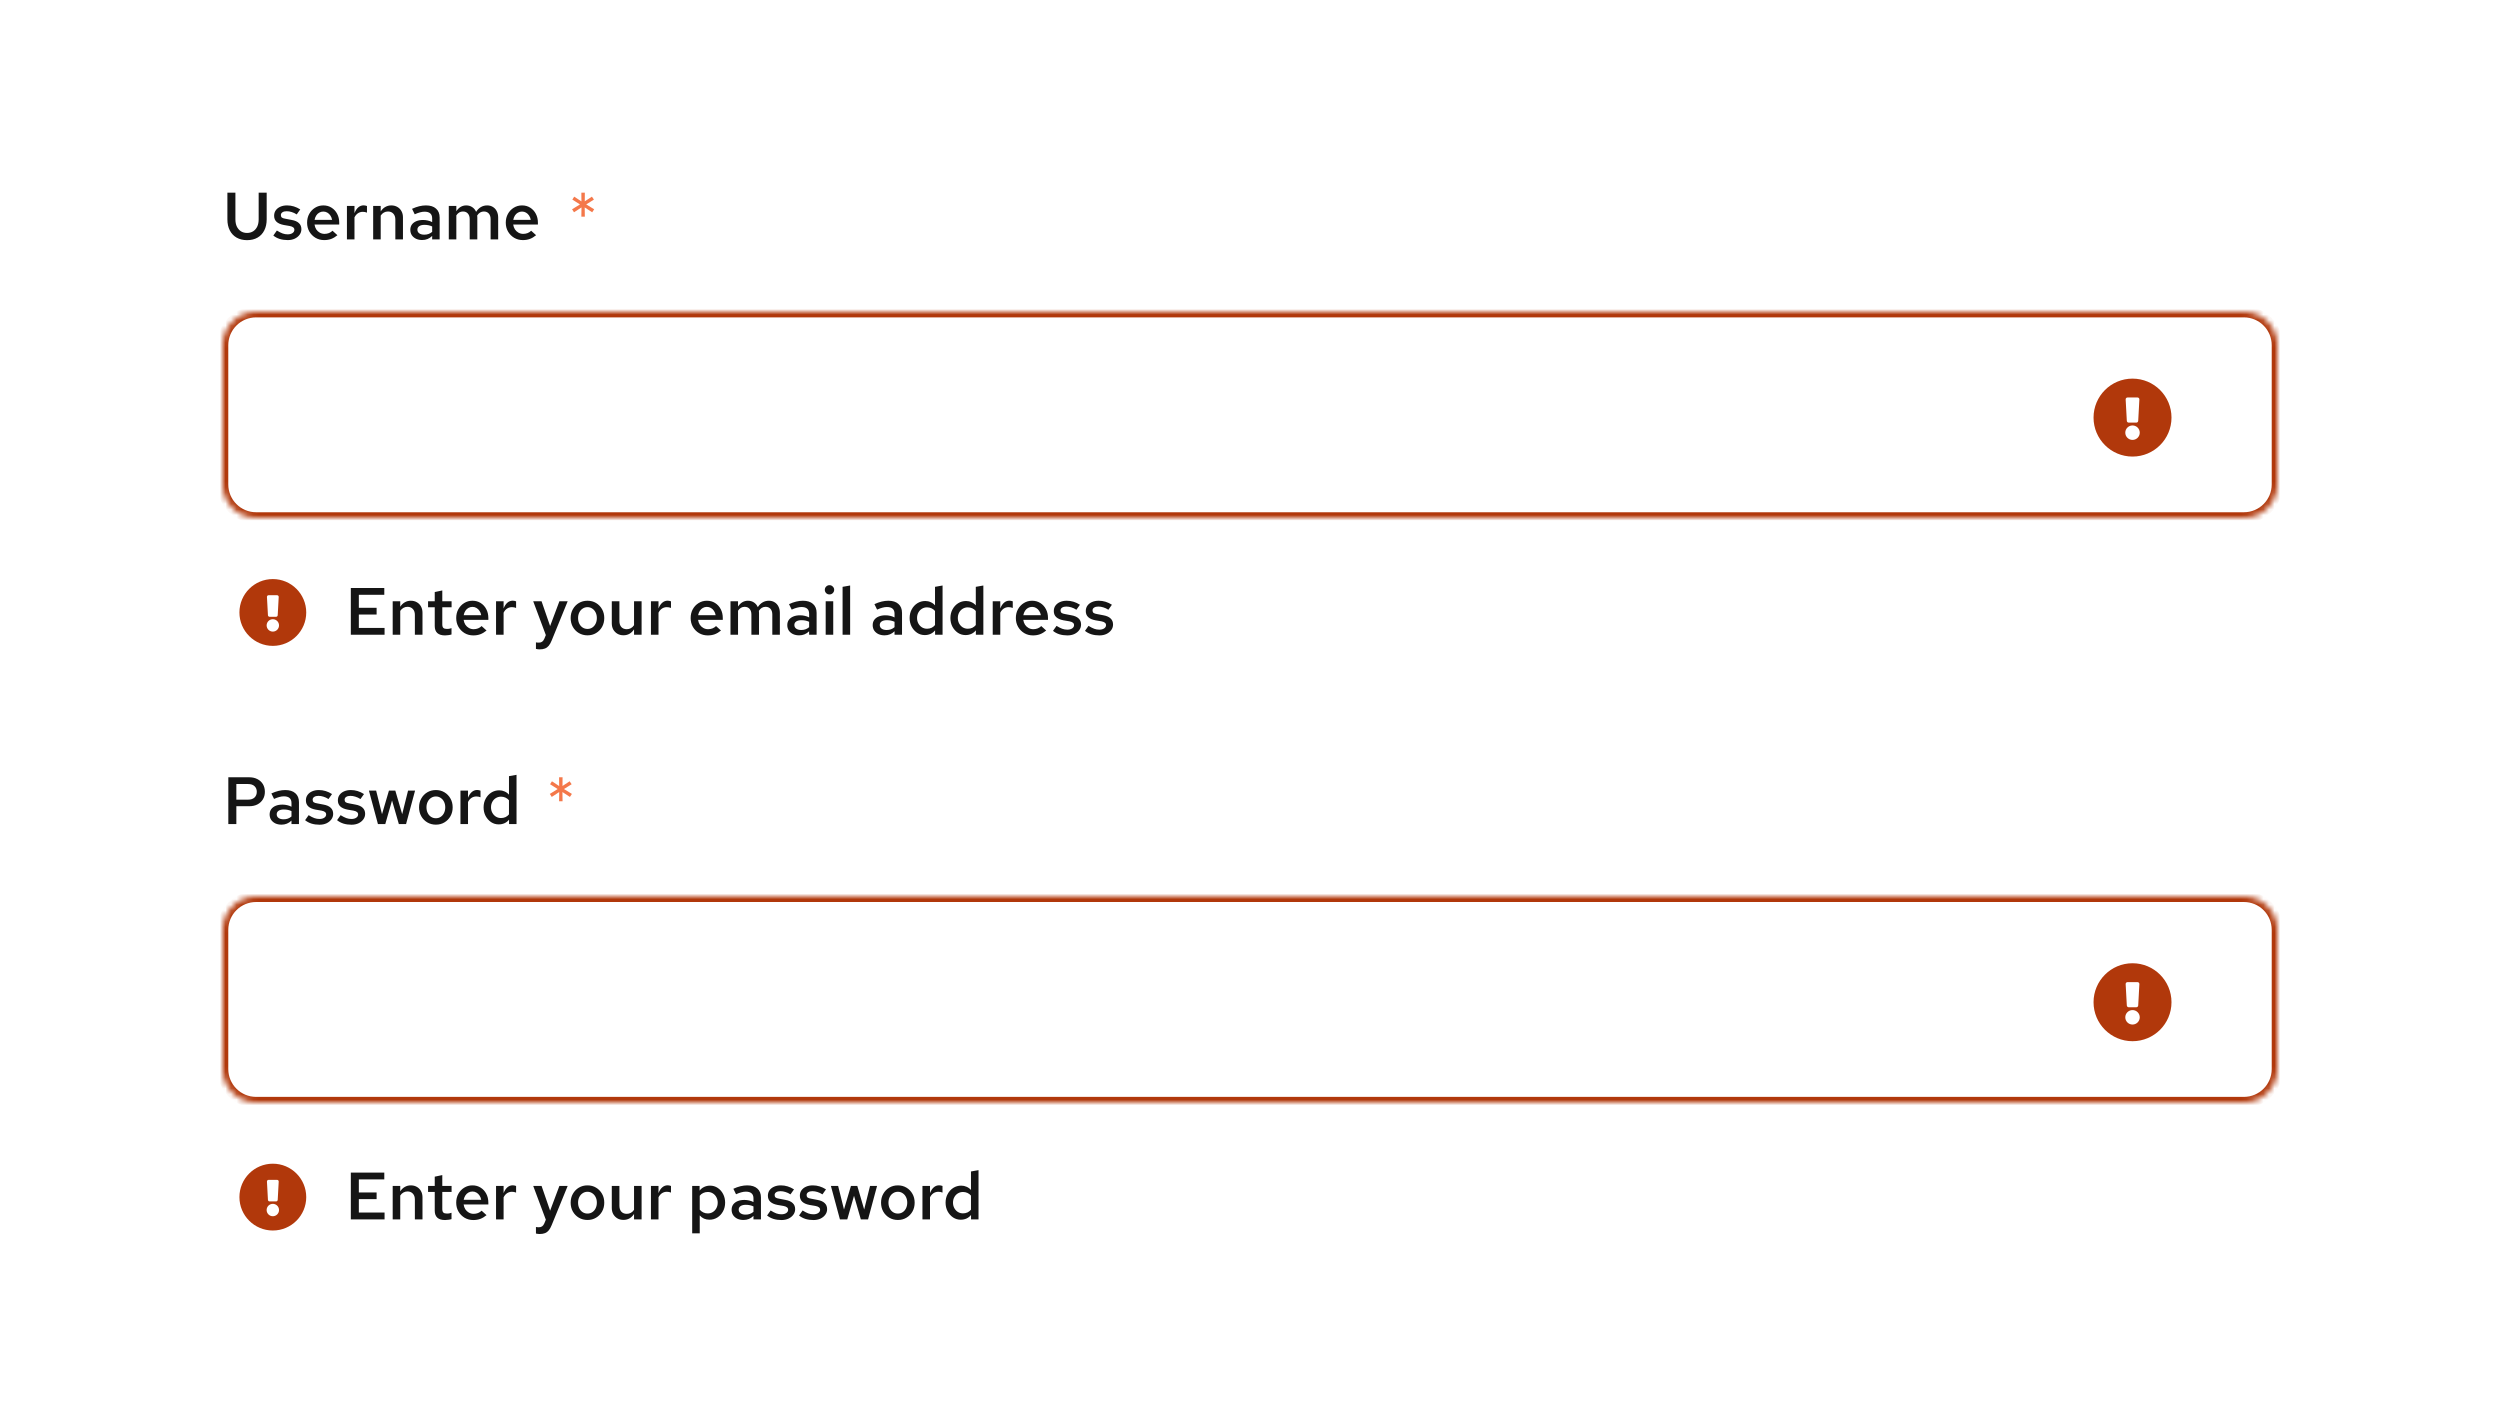<svg width="449" height="254" viewBox="0 0 449 254" fill="none" xmlns="http://www.w3.org/2000/svg">
<rect width="449" height="254" fill="white"/>
<path d="M44.368 43.132C43.656 43.132 43.032 42.98 42.496 42.676C41.968 42.372 41.56 41.94 41.272 41.38C40.984 40.82 40.84 40.16 40.84 39.4V34.6H42.28V39.4C42.28 39.896 42.364 40.324 42.532 40.684C42.708 41.044 42.952 41.328 43.264 41.536C43.576 41.736 43.944 41.836 44.368 41.836C44.792 41.836 45.16 41.736 45.472 41.536C45.792 41.328 46.036 41.044 46.204 40.684C46.372 40.324 46.456 39.896 46.456 39.4V34.6H47.896V39.4C47.896 40.16 47.752 40.82 47.464 41.38C47.184 41.94 46.78 42.372 46.252 42.676C45.724 42.98 45.096 43.132 44.368 43.132ZM51.669 43.12C51.157 43.12 50.677 43.052 50.229 42.916C49.789 42.772 49.409 42.568 49.089 42.304L49.725 41.404C50.125 41.652 50.469 41.828 50.757 41.932C51.053 42.036 51.353 42.088 51.657 42.088C52.017 42.088 52.309 42.012 52.533 41.86C52.757 41.708 52.869 41.512 52.869 41.272C52.869 41.088 52.801 40.944 52.665 40.84C52.537 40.728 52.325 40.644 52.029 40.588L50.973 40.408C50.389 40.296 49.953 40.104 49.665 39.832C49.377 39.56 49.233 39.2 49.233 38.752C49.233 38.376 49.329 38.052 49.521 37.78C49.721 37.5 49.993 37.284 50.337 37.132C50.689 36.972 51.097 36.892 51.561 36.892C51.977 36.892 52.381 36.952 52.773 37.072C53.165 37.192 53.549 37.372 53.925 37.612L53.289 38.512C52.985 38.312 52.681 38.168 52.377 38.08C52.081 37.984 51.781 37.936 51.477 37.936C51.165 37.936 50.913 38 50.721 38.128C50.537 38.248 50.445 38.416 50.445 38.632C50.445 38.824 50.505 38.972 50.625 39.076C50.753 39.172 50.973 39.244 51.285 39.292L52.353 39.496C52.953 39.6 53.397 39.792 53.685 40.072C53.981 40.344 54.129 40.708 54.129 41.164C54.129 41.532 54.021 41.864 53.805 42.16C53.589 42.456 53.297 42.692 52.929 42.868C52.561 43.036 52.141 43.12 51.669 43.12ZM58.226 43.12C57.65 43.12 57.13 42.984 56.666 42.712C56.202 42.432 55.834 42.06 55.562 41.596C55.29 41.124 55.154 40.592 55.154 40C55.154 39.408 55.282 38.88 55.538 38.416C55.794 37.952 56.142 37.584 56.582 37.312C57.03 37.032 57.526 36.892 58.07 36.892C58.63 36.892 59.122 37.028 59.546 37.3C59.978 37.572 60.314 37.94 60.554 38.404C60.802 38.868 60.926 39.4 60.926 40V40.324H56.486C56.534 40.652 56.638 40.944 56.798 41.2C56.966 41.448 57.178 41.644 57.434 41.788C57.698 41.932 57.982 42.004 58.286 42.004C58.566 42.004 58.83 41.956 59.078 41.86C59.334 41.756 59.546 41.616 59.714 41.44L60.602 42.244C60.234 42.548 59.858 42.772 59.474 42.916C59.098 43.052 58.682 43.12 58.226 43.12ZM56.498 39.484H59.642C59.594 39.196 59.494 38.94 59.342 38.716C59.198 38.492 59.014 38.316 58.79 38.188C58.574 38.06 58.334 37.996 58.07 37.996C57.806 37.996 57.562 38.06 57.338 38.188C57.122 38.308 56.942 38.48 56.798 38.704C56.654 38.928 56.554 39.188 56.498 39.484ZM62.309 43V36.988H63.665V38.284C63.841 37.828 64.069 37.48 64.349 37.24C64.629 37 64.953 36.88 65.321 36.88C65.433 36.888 65.533 36.9 65.621 36.916C65.709 36.924 65.805 36.952 65.909 37V38.188C65.805 38.14 65.685 38.104 65.549 38.08C65.421 38.056 65.293 38.044 65.165 38.044C64.837 38.044 64.541 38.132 64.277 38.308C64.021 38.484 63.817 38.728 63.665 39.04V43H62.309ZM67.02 43V36.988H68.376V37.972C68.608 37.612 68.884 37.344 69.204 37.168C69.524 36.984 69.88 36.892 70.272 36.892C70.688 36.892 71.052 36.984 71.364 37.168C71.676 37.344 71.92 37.592 72.096 37.912C72.28 38.232 72.372 38.608 72.372 39.04V43H71.004V39.424C71.004 38.984 70.884 38.636 70.644 38.38C70.404 38.116 70.084 37.984 69.684 37.984C69.412 37.984 69.164 38.048 68.94 38.176C68.724 38.296 68.536 38.476 68.376 38.716V43H67.02ZM75.828 43.108C75.412 43.108 75.04 43.032 74.712 42.88C74.392 42.72 74.14 42.504 73.956 42.232C73.78 41.952 73.692 41.632 73.692 41.272C73.692 40.912 73.784 40.6 73.968 40.336C74.16 40.072 74.428 39.868 74.772 39.724C75.116 39.58 75.524 39.508 75.996 39.508C76.276 39.508 76.552 39.54 76.824 39.604C77.096 39.66 77.36 39.756 77.616 39.892V39.22C77.616 38.82 77.5 38.52 77.268 38.32C77.044 38.12 76.7 38.02 76.236 38.02C75.988 38.02 75.72 38.06 75.432 38.14C75.152 38.212 74.836 38.328 74.484 38.488L74.004 37.504C74.884 37.096 75.716 36.892 76.5 36.892C77.284 36.892 77.888 37.084 78.312 37.468C78.744 37.844 78.96 38.38 78.96 39.076V43H77.616V42.376C77.36 42.624 77.084 42.808 76.788 42.928C76.492 43.048 76.172 43.108 75.828 43.108ZM74.964 41.248C74.964 41.528 75.076 41.748 75.3 41.908C75.524 42.068 75.824 42.148 76.2 42.148C76.472 42.148 76.724 42.108 76.956 42.028C77.196 41.94 77.416 41.812 77.616 41.644V40.672C77.408 40.576 77.192 40.504 76.968 40.456C76.744 40.408 76.5 40.384 76.236 40.384C75.844 40.384 75.532 40.46 75.3 40.612C75.076 40.764 74.964 40.976 74.964 41.248ZM80.602 43V36.988H81.958V37.936C82.182 37.592 82.442 37.332 82.738 37.156C83.042 36.98 83.374 36.892 83.734 36.892C84.15 36.892 84.51 36.996 84.814 37.204C85.126 37.412 85.358 37.692 85.51 38.044C85.75 37.668 86.034 37.384 86.362 37.192C86.698 36.992 87.078 36.892 87.502 36.892C87.886 36.892 88.226 36.984 88.522 37.168C88.826 37.352 89.058 37.608 89.218 37.936C89.386 38.264 89.47 38.64 89.47 39.064V43H88.114V39.364C88.114 38.94 88.006 38.604 87.79 38.356C87.574 38.108 87.278 37.984 86.902 37.984C86.662 37.984 86.438 38.044 86.23 38.164C86.03 38.284 85.854 38.464 85.702 38.704C85.71 38.76 85.714 38.82 85.714 38.884C85.722 38.94 85.726 39 85.726 39.064V43H84.358V39.364C84.358 38.94 84.25 38.604 84.034 38.356C83.818 38.108 83.522 37.984 83.146 37.984C82.658 37.984 82.262 38.216 81.958 38.68V43H80.602ZM93.909 43.12C93.333 43.12 92.813 42.984 92.349 42.712C91.885 42.432 91.517 42.06 91.245 41.596C90.973 41.124 90.837 40.592 90.837 40C90.837 39.408 90.965 38.88 91.221 38.416C91.477 37.952 91.825 37.584 92.265 37.312C92.713 37.032 93.209 36.892 93.753 36.892C94.313 36.892 94.805 37.028 95.229 37.3C95.661 37.572 95.997 37.94 96.237 38.404C96.485 38.868 96.609 39.4 96.609 40V40.324H92.169C92.217 40.652 92.321 40.944 92.481 41.2C92.649 41.448 92.861 41.644 93.117 41.788C93.381 41.932 93.665 42.004 93.969 42.004C94.249 42.004 94.513 41.956 94.761 41.86C95.017 41.756 95.229 41.616 95.397 41.44L96.285 42.244C95.917 42.548 95.541 42.772 95.157 42.916C94.781 43.052 94.365 43.12 93.909 43.12ZM92.181 39.484H95.325C95.277 39.196 95.177 38.94 95.025 38.716C94.881 38.492 94.697 38.316 94.473 38.188C94.257 38.06 94.017 37.996 93.753 37.996C93.489 37.996 93.245 38.06 93.021 38.188C92.805 38.308 92.625 38.48 92.481 38.704C92.337 38.928 92.237 39.188 92.181 39.484Z" fill="#151515"/>
<path d="M104.412 38.908L104.436 37.252L103.092 38.128L102.744 37.588L104.16 36.712L102.792 35.848L103.128 35.32L104.424 36.172L104.412 34.6H105.036L105.024 36.16L106.308 35.32L106.668 35.848L105.288 36.712L106.716 37.588L106.356 38.128L105.012 37.252L105.036 38.908H104.412Z" fill="#F4784A"/>
<mask id="path-3-inside-1_1247_21352" fill="white">
<path d="M40 62C40 58.686 42.686 56 46 56H403C406.314 56 409 58.686 409 62V87C409 90.314 406.314 93 403 93H46C42.686 93 40 90.314 40 87V62Z"/>
</mask>
<path d="M40 62C40 58.686 42.686 56 46 56H403C406.314 56 409 58.686 409 62V87C409 90.314 406.314 93 403 93H46C42.686 93 40 90.314 40 87V62Z" fill="white"/>
<path d="M46 56V57H403V56V55H46V56ZM409 62H408V87H409H410V62H409ZM403 93V92H46V93V94H403V93ZM40 87H41V62H40H39V87H40ZM46 93V92C43.239 92 41 89.761 41 87H40H39C39 90.866 42.134 94 46 94V93ZM409 87H408C408 89.761 405.761 92 403 92V93V94C406.866 94 410 90.866 410 87H409ZM403 56V57C405.761 57 408 59.239 408 62H409H410C410 58.134 406.866 55 403 55V56ZM46 56V55C42.134 55 39 58.134 39 62H40H41C41 59.239 43.239 57 46 57V56Z" fill="#B1380B" mask="url(#path-3-inside-1_1247_21352)"/>
<path d="M383 68C386.866 68 390 71.135 390 75C390 78.867 386.866 82 383 82C379.134 82 376 78.867 376 75C376 71.135 379.134 68 383 68ZM383 76.411C382.283 76.411 381.701 76.993 381.701 77.71C381.701 78.427 382.283 79.008 383 79.008C383.717 79.008 384.299 78.427 384.299 77.71C384.299 76.993 383.717 76.411 383 76.411ZM382.105 71.387C381.911 71.387 381.757 71.55 381.768 71.744L381.977 75.583C381.986 75.763 382.135 75.903 382.314 75.903H383.686C383.865 75.903 384.014 75.763 384.023 75.583L384.232 71.744C384.243 71.55 384.089 71.387 383.895 71.387H382.105Z" fill="#B1380B"/>
<path d="M49 104C52.313 104 55 106.687 55 110C55 113.314 52.313 116 49 116C45.687 116 43 113.314 43 110C43 106.687 45.687 104 49 104ZM49 111.21C48.386 111.21 47.887 111.708 47.887 112.322C47.887 112.937 48.385 113.436 49 113.436C49.615 113.436 50.113 112.937 50.113 112.322C50.113 111.708 49.614 111.21 49 111.21ZM48.233 106.903C48.067 106.903 47.934 107.043 47.943 107.209L48.123 110.5C48.132 110.654 48.259 110.774 48.413 110.774H49.587C49.741 110.774 49.868 110.654 49.877 110.5L50.057 107.209C50.066 107.043 49.933 106.903 49.767 106.903H48.233Z" fill="#B1380B"/>
<path d="M63.008 114V105.6H69.02V106.824H64.448V109.164H67.64V110.364H64.448V112.776H69.068V114H63.008ZM70.528 114V107.988H71.883V108.972C72.115 108.612 72.391 108.344 72.712 108.168C73.031 107.984 73.388 107.892 73.779 107.892C74.195 107.892 74.559 107.984 74.871 108.168C75.183 108.344 75.427 108.592 75.603 108.912C75.787 109.232 75.879 109.608 75.879 110.04V114H74.511V110.424C74.511 109.984 74.391 109.636 74.151 109.38C73.912 109.116 73.591 108.984 73.192 108.984C72.919 108.984 72.671 109.048 72.448 109.176C72.231 109.296 72.043 109.476 71.883 109.716V114H70.528ZM79.928 114.12C79.32 114.12 78.86 113.98 78.548 113.7C78.236 113.412 78.08 112.992 78.08 112.44V109.068H76.88V107.988H78.08V106.332L79.436 106.044V107.988H81.104V109.068H79.436V112.14C79.436 112.436 79.5 112.648 79.628 112.776C79.756 112.896 79.972 112.956 80.276 112.956C80.412 112.956 80.536 112.948 80.648 112.932C80.768 112.908 80.916 112.868 81.092 112.812V113.952C80.924 114.008 80.732 114.048 80.516 114.072C80.308 114.104 80.112 114.12 79.928 114.12ZM85.007 114.12C84.431 114.12 83.911 113.984 83.447 113.712C82.983 113.432 82.615 113.06 82.343 112.596C82.071 112.124 81.935 111.592 81.935 111C81.935 110.408 82.063 109.88 82.319 109.416C82.575 108.952 82.923 108.584 83.363 108.312C83.811 108.032 84.307 107.892 84.851 107.892C85.411 107.892 85.903 108.028 86.327 108.3C86.759 108.572 87.095 108.94 87.335 109.404C87.583 109.868 87.707 110.4 87.707 111V111.324H83.267C83.315 111.652 83.419 111.944 83.579 112.2C83.747 112.448 83.959 112.644 84.215 112.788C84.479 112.932 84.763 113.004 85.067 113.004C85.347 113.004 85.611 112.956 85.859 112.86C86.115 112.756 86.327 112.616 86.495 112.44L87.383 113.244C87.015 113.548 86.639 113.772 86.255 113.916C85.879 114.052 85.463 114.12 85.007 114.12ZM83.279 110.484H86.423C86.375 110.196 86.275 109.94 86.123 109.716C85.979 109.492 85.795 109.316 85.571 109.188C85.355 109.06 85.115 108.996 84.851 108.996C84.587 108.996 84.343 109.06 84.119 109.188C83.903 109.308 83.723 109.48 83.579 109.704C83.435 109.928 83.335 110.188 83.279 110.484ZM89.09 114V107.988H90.446V109.284C90.622 108.828 90.85 108.48 91.13 108.24C91.41 108 91.734 107.88 92.102 107.88C92.214 107.888 92.314 107.9 92.402 107.916C92.49 107.924 92.586 107.952 92.69 108V109.188C92.586 109.14 92.466 109.104 92.33 109.08C92.202 109.056 92.074 109.044 91.946 109.044C91.618 109.044 91.322 109.132 91.058 109.308C90.802 109.484 90.598 109.728 90.446 110.04V114H89.09ZM96.928 116.628C96.712 116.628 96.488 116.6 96.256 116.544V115.368C96.336 115.384 96.42 115.396 96.508 115.404C96.604 115.412 96.696 115.416 96.784 115.416C97.024 115.416 97.22 115.36 97.372 115.248C97.524 115.136 97.652 114.964 97.756 114.732L98.032 114.06L95.764 107.988H97.264L98.8 112.44L100.468 107.988H101.956L99.076 115.044C98.924 115.428 98.752 115.736 98.56 115.968C98.368 116.2 98.14 116.368 97.876 116.472C97.62 116.576 97.304 116.628 96.928 116.628ZM105.514 114.108C104.946 114.108 104.43 113.972 103.966 113.7C103.51 113.428 103.15 113.06 102.886 112.596C102.622 112.124 102.49 111.592 102.49 111C102.49 110.408 102.622 109.88 102.886 109.416C103.15 108.944 103.51 108.572 103.966 108.3C104.422 108.028 104.938 107.892 105.514 107.892C106.09 107.892 106.602 108.028 107.05 108.3C107.506 108.572 107.866 108.944 108.13 109.416C108.394 109.88 108.526 110.408 108.526 111C108.526 111.592 108.394 112.124 108.13 112.596C107.866 113.06 107.506 113.428 107.05 113.7C106.602 113.972 106.09 114.108 105.514 114.108ZM105.514 112.956C105.842 112.956 106.13 112.872 106.378 112.704C106.634 112.536 106.834 112.304 106.978 112.008C107.122 111.704 107.194 111.368 107.194 111C107.194 110.624 107.122 110.292 106.978 110.004C106.834 109.708 106.634 109.476 106.378 109.308C106.13 109.132 105.842 109.044 105.514 109.044C105.186 109.044 104.894 109.132 104.638 109.308C104.382 109.476 104.182 109.708 104.038 110.004C103.894 110.292 103.822 110.624 103.822 111C103.822 111.376 103.894 111.712 104.038 112.008C104.182 112.304 104.382 112.536 104.638 112.704C104.894 112.872 105.186 112.956 105.514 112.956ZM111.978 114.096C111.562 114.096 111.198 114.004 110.886 113.82C110.574 113.636 110.326 113.384 110.142 113.064C109.966 112.744 109.878 112.372 109.878 111.948V107.988H111.246V111.552C111.246 112 111.362 112.356 111.594 112.62C111.834 112.876 112.158 113.004 112.566 113.004C112.838 113.004 113.082 112.944 113.298 112.824C113.522 112.704 113.714 112.524 113.874 112.284V107.988H115.23V114H113.874V113.028C113.642 113.38 113.366 113.648 113.046 113.832C112.726 114.008 112.37 114.096 111.978 114.096ZM116.91 114V107.988H118.266V109.284C118.442 108.828 118.67 108.48 118.95 108.24C119.23 108 119.554 107.88 119.922 107.88C120.034 107.888 120.134 107.9 120.222 107.916C120.31 107.924 120.406 107.952 120.51 108V109.188C120.406 109.14 120.286 109.104 120.15 109.08C120.022 109.056 119.894 109.044 119.766 109.044C119.438 109.044 119.142 109.132 118.878 109.308C118.622 109.484 118.418 109.728 118.266 110.04V114H116.91ZM127.113 114.12C126.537 114.12 126.017 113.984 125.553 113.712C125.089 113.432 124.721 113.06 124.449 112.596C124.177 112.124 124.041 111.592 124.041 111C124.041 110.408 124.169 109.88 124.425 109.416C124.681 108.952 125.029 108.584 125.469 108.312C125.917 108.032 126.413 107.892 126.957 107.892C127.517 107.892 128.009 108.028 128.433 108.3C128.865 108.572 129.201 108.94 129.441 109.404C129.689 109.868 129.813 110.4 129.813 111V111.324H125.373C125.421 111.652 125.525 111.944 125.685 112.2C125.853 112.448 126.065 112.644 126.321 112.788C126.585 112.932 126.869 113.004 127.173 113.004C127.453 113.004 127.717 112.956 127.965 112.86C128.221 112.756 128.433 112.616 128.601 112.44L129.489 113.244C129.121 113.548 128.745 113.772 128.361 113.916C127.985 114.052 127.569 114.12 127.113 114.12ZM125.385 110.484H128.529C128.481 110.196 128.381 109.94 128.229 109.716C128.085 109.492 127.901 109.316 127.677 109.188C127.461 109.06 127.221 108.996 126.957 108.996C126.693 108.996 126.449 109.06 126.225 109.188C126.009 109.308 125.829 109.48 125.685 109.704C125.541 109.928 125.441 110.188 125.385 110.484ZM131.195 114V107.988H132.551V108.936C132.775 108.592 133.035 108.332 133.331 108.156C133.635 107.98 133.967 107.892 134.327 107.892C134.743 107.892 135.103 107.996 135.407 108.204C135.719 108.412 135.951 108.692 136.103 109.044C136.343 108.668 136.627 108.384 136.955 108.192C137.291 107.992 137.671 107.892 138.095 107.892C138.479 107.892 138.819 107.984 139.115 108.168C139.419 108.352 139.651 108.608 139.811 108.936C139.979 109.264 140.063 109.64 140.063 110.064V114H138.707V110.364C138.707 109.94 138.599 109.604 138.383 109.356C138.167 109.108 137.871 108.984 137.495 108.984C137.255 108.984 137.031 109.044 136.823 109.164C136.623 109.284 136.447 109.464 136.295 109.704C136.303 109.76 136.307 109.82 136.307 109.884C136.315 109.94 136.319 110 136.319 110.064V114H134.951V110.364C134.951 109.94 134.843 109.604 134.627 109.356C134.411 109.108 134.115 108.984 133.739 108.984C133.251 108.984 132.855 109.216 132.551 109.68V114H131.195ZM143.531 114.108C143.115 114.108 142.743 114.032 142.415 113.88C142.095 113.72 141.843 113.504 141.659 113.232C141.483 112.952 141.395 112.632 141.395 112.272C141.395 111.912 141.487 111.6 141.671 111.336C141.863 111.072 142.131 110.868 142.475 110.724C142.819 110.58 143.227 110.508 143.699 110.508C143.979 110.508 144.255 110.54 144.527 110.604C144.799 110.66 145.063 110.756 145.319 110.892V110.22C145.319 109.82 145.203 109.52 144.971 109.32C144.747 109.12 144.403 109.02 143.939 109.02C143.691 109.02 143.423 109.06 143.135 109.14C142.855 109.212 142.539 109.328 142.187 109.488L141.707 108.504C142.587 108.096 143.419 107.892 144.203 107.892C144.987 107.892 145.591 108.084 146.015 108.468C146.447 108.844 146.663 109.38 146.663 110.076V114H145.319V113.376C145.063 113.624 144.787 113.808 144.491 113.928C144.195 114.048 143.875 114.108 143.531 114.108ZM142.667 112.248C142.667 112.528 142.779 112.748 143.003 112.908C143.227 113.068 143.527 113.148 143.903 113.148C144.175 113.148 144.427 113.108 144.659 113.028C144.899 112.94 145.119 112.812 145.319 112.644V111.672C145.111 111.576 144.895 111.504 144.671 111.456C144.447 111.408 144.203 111.384 143.939 111.384C143.547 111.384 143.235 111.46 143.003 111.612C142.779 111.764 142.667 111.976 142.667 112.248ZM148.293 114V107.988H149.649V114H148.293ZM148.977 106.764C148.745 106.764 148.545 106.684 148.377 106.524C148.217 106.356 148.137 106.16 148.137 105.936C148.137 105.704 148.217 105.508 148.377 105.348C148.545 105.18 148.745 105.096 148.977 105.096C149.209 105.096 149.405 105.18 149.565 105.348C149.733 105.508 149.817 105.7 149.817 105.924C149.817 106.156 149.733 106.356 149.565 106.524C149.405 106.684 149.209 106.764 148.977 106.764ZM151.328 114V105.396L152.684 105.156V114H151.328ZM158.871 114.108C158.455 114.108 158.083 114.032 157.755 113.88C157.435 113.72 157.183 113.504 156.999 113.232C156.823 112.952 156.735 112.632 156.735 112.272C156.735 111.912 156.827 111.6 157.011 111.336C157.203 111.072 157.471 110.868 157.815 110.724C158.159 110.58 158.567 110.508 159.039 110.508C159.319 110.508 159.595 110.54 159.867 110.604C160.139 110.66 160.403 110.756 160.659 110.892V110.22C160.659 109.82 160.543 109.52 160.311 109.32C160.087 109.12 159.743 109.02 159.279 109.02C159.031 109.02 158.763 109.06 158.475 109.14C158.195 109.212 157.879 109.328 157.527 109.488L157.047 108.504C157.927 108.096 158.759 107.892 159.543 107.892C160.327 107.892 160.931 108.084 161.355 108.468C161.787 108.844 162.003 109.38 162.003 110.076V114H160.659V113.376C160.403 113.624 160.127 113.808 159.831 113.928C159.535 114.048 159.215 114.108 158.871 114.108ZM158.007 112.248C158.007 112.528 158.119 112.748 158.343 112.908C158.567 113.068 158.867 113.148 159.243 113.148C159.515 113.148 159.767 113.108 159.999 113.028C160.239 112.94 160.459 112.812 160.659 112.644V111.672C160.451 111.576 160.235 111.504 160.011 111.456C159.787 111.408 159.543 111.384 159.279 111.384C158.887 111.384 158.575 111.46 158.343 111.612C158.119 111.764 158.007 111.976 158.007 112.248ZM166.081 114.06C165.577 114.06 165.121 113.924 164.713 113.652C164.305 113.372 163.977 113.004 163.729 112.548C163.489 112.084 163.369 111.568 163.369 111C163.369 110.424 163.493 109.908 163.741 109.452C163.989 108.988 164.325 108.62 164.749 108.348C165.181 108.076 165.657 107.94 166.177 107.94C166.521 107.94 166.841 108.008 167.137 108.144C167.441 108.272 167.705 108.464 167.929 108.72V105.396L169.285 105.156V114H167.941V113.208C167.725 113.48 167.457 113.692 167.137 113.844C166.817 113.988 166.465 114.06 166.081 114.06ZM166.501 112.92C166.789 112.92 167.057 112.864 167.305 112.752C167.553 112.632 167.761 112.468 167.929 112.26V109.728C167.753 109.52 167.541 109.36 167.293 109.248C167.045 109.136 166.781 109.08 166.501 109.08C166.157 109.08 165.849 109.164 165.577 109.332C165.313 109.492 165.101 109.716 164.941 110.004C164.781 110.292 164.701 110.624 164.701 111C164.701 111.36 164.781 111.688 164.941 111.984C165.101 112.272 165.313 112.5 165.577 112.668C165.849 112.836 166.157 112.92 166.501 112.92ZM173.405 114.06C172.901 114.06 172.445 113.924 172.037 113.652C171.629 113.372 171.301 113.004 171.053 112.548C170.813 112.084 170.693 111.568 170.693 111C170.693 110.424 170.817 109.908 171.065 109.452C171.313 108.988 171.649 108.62 172.073 108.348C172.505 108.076 172.981 107.94 173.501 107.94C173.845 107.94 174.165 108.008 174.461 108.144C174.765 108.272 175.029 108.464 175.253 108.72V105.396L176.609 105.156V114H175.265V113.208C175.049 113.48 174.781 113.692 174.461 113.844C174.141 113.988 173.789 114.06 173.405 114.06ZM173.825 112.92C174.113 112.92 174.381 112.864 174.629 112.752C174.877 112.632 175.085 112.468 175.253 112.26V109.728C175.077 109.52 174.865 109.36 174.617 109.248C174.369 109.136 174.105 109.08 173.825 109.08C173.481 109.08 173.173 109.164 172.901 109.332C172.637 109.492 172.425 109.716 172.265 110.004C172.105 110.292 172.025 110.624 172.025 111C172.025 111.36 172.105 111.688 172.265 111.984C172.425 112.272 172.637 112.5 172.901 112.668C173.173 112.836 173.481 112.92 173.825 112.92ZM178.293 114V107.988H179.649V109.284C179.825 108.828 180.053 108.48 180.333 108.24C180.613 108 180.937 107.88 181.305 107.88C181.417 107.888 181.517 107.9 181.605 107.916C181.693 107.924 181.789 107.952 181.893 108V109.188C181.789 109.14 181.669 109.104 181.533 109.08C181.405 109.056 181.277 109.044 181.149 109.044C180.821 109.044 180.525 109.132 180.261 109.308C180.005 109.484 179.801 109.728 179.649 110.04V114H178.293ZM185.519 114.12C184.943 114.12 184.423 113.984 183.959 113.712C183.495 113.432 183.127 113.06 182.855 112.596C182.583 112.124 182.447 111.592 182.447 111C182.447 110.408 182.575 109.88 182.831 109.416C183.087 108.952 183.435 108.584 183.875 108.312C184.323 108.032 184.819 107.892 185.363 107.892C185.923 107.892 186.415 108.028 186.839 108.3C187.271 108.572 187.607 108.94 187.847 109.404C188.095 109.868 188.219 110.4 188.219 111V111.324H183.779C183.827 111.652 183.931 111.944 184.091 112.2C184.259 112.448 184.471 112.644 184.727 112.788C184.991 112.932 185.275 113.004 185.579 113.004C185.859 113.004 186.123 112.956 186.371 112.86C186.627 112.756 186.839 112.616 187.007 112.44L187.895 113.244C187.527 113.548 187.151 113.772 186.767 113.916C186.391 114.052 185.975 114.12 185.519 114.12ZM183.791 110.484H186.935C186.887 110.196 186.787 109.94 186.635 109.716C186.491 109.492 186.307 109.316 186.083 109.188C185.867 109.06 185.627 108.996 185.363 108.996C185.099 108.996 184.855 109.06 184.631 109.188C184.415 109.308 184.235 109.48 184.091 109.704C183.947 109.928 183.847 110.188 183.791 110.484ZM191.7 114.12C191.188 114.12 190.708 114.052 190.26 113.916C189.82 113.772 189.44 113.568 189.12 113.304L189.756 112.404C190.156 112.652 190.5 112.828 190.788 112.932C191.084 113.036 191.384 113.088 191.688 113.088C192.048 113.088 192.34 113.012 192.564 112.86C192.788 112.708 192.9 112.512 192.9 112.272C192.9 112.088 192.832 111.944 192.696 111.84C192.568 111.728 192.356 111.644 192.06 111.588L191.004 111.408C190.42 111.296 189.984 111.104 189.696 110.832C189.408 110.56 189.264 110.2 189.264 109.752C189.264 109.376 189.36 109.052 189.552 108.78C189.752 108.5 190.024 108.284 190.368 108.132C190.72 107.972 191.128 107.892 191.592 107.892C192.008 107.892 192.412 107.952 192.804 108.072C193.196 108.192 193.58 108.372 193.956 108.612L193.32 109.512C193.016 109.312 192.712 109.168 192.408 109.08C192.112 108.984 191.812 108.936 191.508 108.936C191.196 108.936 190.944 109 190.752 109.128C190.568 109.248 190.476 109.416 190.476 109.632C190.476 109.824 190.536 109.972 190.656 110.076C190.784 110.172 191.004 110.244 191.316 110.292L192.384 110.496C192.984 110.6 193.428 110.792 193.716 111.072C194.012 111.344 194.16 111.708 194.16 112.164C194.16 112.532 194.052 112.864 193.836 113.16C193.62 113.456 193.328 113.692 192.96 113.868C192.592 114.036 192.172 114.12 191.7 114.12ZM197.443 114.12C196.931 114.12 196.451 114.052 196.003 113.916C195.563 113.772 195.183 113.568 194.863 113.304L195.499 112.404C195.899 112.652 196.243 112.828 196.531 112.932C196.827 113.036 197.127 113.088 197.431 113.088C197.791 113.088 198.083 113.012 198.307 112.86C198.531 112.708 198.643 112.512 198.643 112.272C198.643 112.088 198.575 111.944 198.439 111.84C198.311 111.728 198.099 111.644 197.803 111.588L196.747 111.408C196.163 111.296 195.727 111.104 195.439 110.832C195.151 110.56 195.007 110.2 195.007 109.752C195.007 109.376 195.103 109.052 195.295 108.78C195.495 108.5 195.767 108.284 196.111 108.132C196.463 107.972 196.871 107.892 197.335 107.892C197.751 107.892 198.155 107.952 198.547 108.072C198.939 108.192 199.323 108.372 199.699 108.612L199.063 109.512C198.759 109.312 198.455 109.168 198.151 109.08C197.855 108.984 197.555 108.936 197.251 108.936C196.939 108.936 196.687 109 196.495 109.128C196.311 109.248 196.219 109.416 196.219 109.632C196.219 109.824 196.279 109.972 196.399 110.076C196.527 110.172 196.747 110.244 197.059 110.292L198.127 110.496C198.727 110.6 199.171 110.792 199.459 111.072C199.755 111.344 199.903 111.708 199.903 112.164C199.903 112.532 199.795 112.864 199.579 113.16C199.363 113.456 199.071 113.692 198.703 113.868C198.335 114.036 197.915 114.12 197.443 114.12Z" fill="#151515"/>
<path d="M41.008 148V139.6H44.764C45.332 139.6 45.824 139.712 46.24 139.936C46.664 140.152 46.992 140.456 47.224 140.848C47.456 141.24 47.572 141.696 47.572 142.216C47.572 142.712 47.456 143.156 47.224 143.548C46.992 143.94 46.664 144.248 46.24 144.472C45.824 144.688 45.332 144.796 44.764 144.796H42.448V148H41.008ZM42.448 143.62H44.536C45.048 143.62 45.44 143.492 45.712 143.236C45.984 142.972 46.12 142.628 46.12 142.204C46.12 141.788 45.984 141.452 45.712 141.196C45.44 140.94 45.052 140.812 44.548 140.812H42.448V143.62ZM50.562 148.108C50.146 148.108 49.774 148.032 49.446 147.88C49.126 147.72 48.874 147.504 48.69 147.232C48.514 146.952 48.426 146.632 48.426 146.272C48.426 145.912 48.518 145.6 48.702 145.336C48.894 145.072 49.162 144.868 49.506 144.724C49.85 144.58 50.258 144.508 50.73 144.508C51.01 144.508 51.286 144.54 51.558 144.604C51.83 144.66 52.094 144.756 52.35 144.892V144.22C52.35 143.82 52.234 143.52 52.002 143.32C51.778 143.12 51.434 143.02 50.97 143.02C50.722 143.02 50.454 143.06 50.166 143.14C49.886 143.212 49.57 143.328 49.218 143.488L48.738 142.504C49.618 142.096 50.45 141.892 51.234 141.892C52.018 141.892 52.622 142.084 53.046 142.468C53.478 142.844 53.694 143.38 53.694 144.076V148H52.35V147.376C52.094 147.624 51.818 147.808 51.522 147.928C51.226 148.048 50.906 148.108 50.562 148.108ZM49.698 146.248C49.698 146.528 49.81 146.748 50.034 146.908C50.258 147.068 50.558 147.148 50.934 147.148C51.206 147.148 51.458 147.108 51.69 147.028C51.93 146.94 52.15 146.812 52.35 146.644V145.672C52.142 145.576 51.926 145.504 51.702 145.456C51.478 145.408 51.234 145.384 50.97 145.384C50.578 145.384 50.266 145.46 50.034 145.612C49.81 145.764 49.698 145.976 49.698 146.248ZM57.376 148.12C56.864 148.12 56.384 148.052 55.936 147.916C55.496 147.772 55.116 147.568 54.796 147.304L55.432 146.404C55.832 146.652 56.176 146.828 56.464 146.932C56.76 147.036 57.06 147.088 57.364 147.088C57.724 147.088 58.016 147.012 58.24 146.86C58.464 146.708 58.576 146.512 58.576 146.272C58.576 146.088 58.508 145.944 58.372 145.84C58.244 145.728 58.032 145.644 57.736 145.588L56.68 145.408C56.096 145.296 55.66 145.104 55.372 144.832C55.084 144.56 54.94 144.2 54.94 143.752C54.94 143.376 55.036 143.052 55.228 142.78C55.428 142.5 55.7 142.284 56.044 142.132C56.396 141.972 56.804 141.892 57.268 141.892C57.684 141.892 58.088 141.952 58.48 142.072C58.872 142.192 59.256 142.372 59.632 142.612L58.996 143.512C58.692 143.312 58.388 143.168 58.084 143.08C57.788 142.984 57.488 142.936 57.184 142.936C56.872 142.936 56.62 143 56.428 143.128C56.244 143.248 56.152 143.416 56.152 143.632C56.152 143.824 56.212 143.972 56.332 144.076C56.46 144.172 56.68 144.244 56.992 144.292L58.06 144.496C58.66 144.6 59.104 144.792 59.392 145.072C59.688 145.344 59.836 145.708 59.836 146.164C59.836 146.532 59.728 146.864 59.512 147.16C59.296 147.456 59.004 147.692 58.636 147.868C58.268 148.036 57.848 148.12 57.376 148.12ZM63.118 148.12C62.606 148.12 62.126 148.052 61.678 147.916C61.238 147.772 60.858 147.568 60.538 147.304L61.174 146.404C61.574 146.652 61.918 146.828 62.206 146.932C62.502 147.036 62.802 147.088 63.106 147.088C63.466 147.088 63.758 147.012 63.982 146.86C64.206 146.708 64.318 146.512 64.318 146.272C64.318 146.088 64.25 145.944 64.114 145.84C63.986 145.728 63.774 145.644 63.478 145.588L62.422 145.408C61.838 145.296 61.402 145.104 61.114 144.832C60.826 144.56 60.682 144.2 60.682 143.752C60.682 143.376 60.778 143.052 60.97 142.78C61.17 142.5 61.442 142.284 61.786 142.132C62.138 141.972 62.546 141.892 63.01 141.892C63.426 141.892 63.83 141.952 64.222 142.072C64.614 142.192 64.998 142.372 65.374 142.612L64.738 143.512C64.434 143.312 64.13 143.168 63.826 143.08C63.53 142.984 63.23 142.936 62.926 142.936C62.614 142.936 62.362 143 62.17 143.128C61.986 143.248 61.894 143.416 61.894 143.632C61.894 143.824 61.954 143.972 62.074 144.076C62.202 144.172 62.422 144.244 62.734 144.292L63.802 144.496C64.402 144.6 64.846 144.792 65.134 145.072C65.43 145.344 65.578 145.708 65.578 146.164C65.578 146.532 65.47 146.864 65.254 147.16C65.038 147.456 64.746 147.692 64.378 147.868C64.01 148.036 63.59 148.12 63.118 148.12ZM67.876 148L66.257 141.988H67.552L68.609 146.224L69.856 141.988H70.996L72.233 146.224L73.288 141.988H74.549L72.928 148H71.632L70.409 143.764L69.197 148H67.876ZM78.287 148.108C77.719 148.108 77.203 147.972 76.739 147.7C76.283 147.428 75.923 147.06 75.659 146.596C75.395 146.124 75.263 145.592 75.263 145C75.263 144.408 75.395 143.88 75.659 143.416C75.923 142.944 76.283 142.572 76.739 142.3C77.195 142.028 77.711 141.892 78.287 141.892C78.863 141.892 79.375 142.028 79.823 142.3C80.279 142.572 80.639 142.944 80.903 143.416C81.167 143.88 81.299 144.408 81.299 145C81.299 145.592 81.167 146.124 80.903 146.596C80.639 147.06 80.279 147.428 79.823 147.7C79.375 147.972 78.863 148.108 78.287 148.108ZM78.287 146.956C78.615 146.956 78.903 146.872 79.151 146.704C79.407 146.536 79.607 146.304 79.751 146.008C79.895 145.704 79.967 145.368 79.967 145C79.967 144.624 79.895 144.292 79.751 144.004C79.607 143.708 79.407 143.476 79.151 143.308C78.903 143.132 78.615 143.044 78.287 143.044C77.959 143.044 77.667 143.132 77.411 143.308C77.155 143.476 76.955 143.708 76.811 144.004C76.667 144.292 76.595 144.624 76.595 145C76.595 145.376 76.667 145.712 76.811 146.008C76.955 146.304 77.155 146.536 77.411 146.704C77.667 146.872 77.959 146.956 78.287 146.956ZM82.699 148V141.988H84.055V143.284C84.231 142.828 84.459 142.48 84.739 142.24C85.019 142 85.343 141.88 85.711 141.88C85.823 141.888 85.923 141.9 86.011 141.916C86.099 141.924 86.195 141.952 86.299 142V143.188C86.195 143.14 86.075 143.104 85.939 143.08C85.811 143.056 85.683 143.044 85.555 143.044C85.227 143.044 84.931 143.132 84.667 143.308C84.411 143.484 84.207 143.728 84.055 144.04V148H82.699ZM89.565 148.06C89.061 148.06 88.605 147.924 88.197 147.652C87.789 147.372 87.461 147.004 87.213 146.548C86.973 146.084 86.853 145.568 86.853 145C86.853 144.424 86.977 143.908 87.225 143.452C87.473 142.988 87.809 142.62 88.233 142.348C88.665 142.076 89.141 141.94 89.661 141.94C90.005 141.94 90.325 142.008 90.621 142.144C90.925 142.272 91.189 142.464 91.413 142.72V139.396L92.769 139.156V148H91.425V147.208C91.209 147.48 90.941 147.692 90.621 147.844C90.301 147.988 89.949 148.06 89.565 148.06ZM89.985 146.92C90.273 146.92 90.541 146.864 90.789 146.752C91.037 146.632 91.245 146.468 91.413 146.26V143.728C91.237 143.52 91.025 143.36 90.777 143.248C90.529 143.136 90.265 143.08 89.985 143.08C89.641 143.08 89.333 143.164 89.061 143.332C88.797 143.492 88.585 143.716 88.425 144.004C88.265 144.292 88.185 144.624 88.185 145C88.185 145.36 88.265 145.688 88.425 145.984C88.585 146.272 88.797 146.5 89.061 146.668C89.333 146.836 89.641 146.92 89.985 146.92Z" fill="#151515"/>
<path d="M100.412 143.908L100.436 142.252L99.092 143.128L98.744 142.588L100.16 141.712L98.792 140.848L99.128 140.32L100.424 141.172L100.412 139.6H101.036L101.024 141.16L102.308 140.32L102.668 140.848L101.288 141.712L102.716 142.588L102.356 143.128L101.012 142.252L101.036 143.908H100.412Z" fill="#F4784A"/>
<mask id="path-11-inside-2_1247_21352" fill="white">
<path d="M40 167C40 163.686 42.686 161 46 161H403C406.314 161 409 163.686 409 167V192C409 195.314 406.314 198 403 198H46C42.686 198 40 195.314 40 192V167Z"/>
</mask>
<path d="M40 167C40 163.686 42.686 161 46 161H403C406.314 161 409 163.686 409 167V192C409 195.314 406.314 198 403 198H46C42.686 198 40 195.314 40 192V167Z" fill="white"/>
<path d="M46 161V162H403V161V160H46V161ZM409 167H408V192H409H410V167H409ZM403 198V197H46V198V199H403V198ZM40 192H41V167H40H39V192H40ZM46 198V197C43.239 197 41 194.761 41 192H40H39C39 195.866 42.134 199 46 199V198ZM409 192H408C408 194.761 405.761 197 403 197V198V199C406.866 199 410 195.866 410 192H409ZM403 161V162C405.761 162 408 164.239 408 167H409H410C410 163.134 406.866 160 403 160V161ZM46 161V160C42.134 160 39 163.134 39 167H40H41C41 164.239 43.239 162 46 162V161Z" fill="#B1380B" mask="url(#path-11-inside-2_1247_21352)"/>
<path d="M383 173C386.866 173 390 176.135 390 180C390 183.867 386.866 187 383 187C379.134 187 376 183.867 376 180C376 176.135 379.134 173 383 173ZM383 181.411C382.283 181.411 381.701 181.993 381.701 182.71C381.701 183.427 382.283 184.008 383 184.008C383.717 184.008 384.299 183.427 384.299 182.71C384.299 181.993 383.717 181.411 383 181.411ZM382.105 176.387C381.911 176.387 381.757 176.55 381.768 176.744L381.977 180.583C381.986 180.762 382.135 180.903 382.314 180.903H383.686C383.865 180.903 384.014 180.762 384.023 180.583L384.232 176.744C384.243 176.55 384.089 176.387 383.895 176.387H382.105Z" fill="#B1380B"/>
<path d="M49 209C52.313 209 55 211.687 55 215C55 218.314 52.313 221 49 221C45.687 221 43 218.314 43 215C43 211.687 45.687 209 49 209ZM49 216.21C48.386 216.21 47.887 216.708 47.887 217.322C47.887 217.937 48.385 218.436 49 218.436C49.615 218.436 50.113 217.937 50.113 217.322C50.113 216.708 49.614 216.21 49 216.21ZM48.233 211.903C48.067 211.903 47.934 212.043 47.943 212.209L48.123 215.5C48.132 215.654 48.259 215.774 48.413 215.774H49.587C49.741 215.774 49.868 215.654 49.877 215.5L50.057 212.209C50.066 212.043 49.933 211.903 49.767 211.903H48.233Z" fill="#B1380B"/>
<path d="M63.008 219V210.6H69.02V211.824H64.448V214.164H67.64V215.364H64.448V217.776H69.068V219H63.008ZM70.528 219V212.988H71.883V213.972C72.115 213.612 72.391 213.344 72.712 213.168C73.031 212.984 73.388 212.892 73.779 212.892C74.195 212.892 74.559 212.984 74.871 213.168C75.183 213.344 75.427 213.592 75.603 213.912C75.787 214.232 75.879 214.608 75.879 215.04V219H74.511V215.424C74.511 214.984 74.391 214.636 74.151 214.38C73.912 214.116 73.591 213.984 73.192 213.984C72.919 213.984 72.671 214.048 72.448 214.176C72.231 214.296 72.043 214.476 71.883 214.716V219H70.528ZM79.928 219.12C79.32 219.12 78.86 218.98 78.548 218.7C78.236 218.412 78.08 217.992 78.08 217.44V214.068H76.88V212.988H78.08V211.332L79.436 211.044V212.988H81.104V214.068H79.436V217.14C79.436 217.436 79.5 217.648 79.628 217.776C79.756 217.896 79.972 217.956 80.276 217.956C80.412 217.956 80.536 217.948 80.648 217.932C80.768 217.908 80.916 217.868 81.092 217.812V218.952C80.924 219.008 80.732 219.048 80.516 219.072C80.308 219.104 80.112 219.12 79.928 219.12ZM85.007 219.12C84.431 219.12 83.911 218.984 83.447 218.712C82.983 218.432 82.615 218.06 82.343 217.596C82.071 217.124 81.935 216.592 81.935 216C81.935 215.408 82.063 214.88 82.319 214.416C82.575 213.952 82.923 213.584 83.363 213.312C83.811 213.032 84.307 212.892 84.851 212.892C85.411 212.892 85.903 213.028 86.327 213.3C86.759 213.572 87.095 213.94 87.335 214.404C87.583 214.868 87.707 215.4 87.707 216V216.324H83.267C83.315 216.652 83.419 216.944 83.579 217.2C83.747 217.448 83.959 217.644 84.215 217.788C84.479 217.932 84.763 218.004 85.067 218.004C85.347 218.004 85.611 217.956 85.859 217.86C86.115 217.756 86.327 217.616 86.495 217.44L87.383 218.244C87.015 218.548 86.639 218.772 86.255 218.916C85.879 219.052 85.463 219.12 85.007 219.12ZM83.279 215.484H86.423C86.375 215.196 86.275 214.94 86.123 214.716C85.979 214.492 85.795 214.316 85.571 214.188C85.355 214.06 85.115 213.996 84.851 213.996C84.587 213.996 84.343 214.06 84.119 214.188C83.903 214.308 83.723 214.48 83.579 214.704C83.435 214.928 83.335 215.188 83.279 215.484ZM89.09 219V212.988H90.446V214.284C90.622 213.828 90.85 213.48 91.13 213.24C91.41 213 91.734 212.88 92.102 212.88C92.214 212.888 92.314 212.9 92.402 212.916C92.49 212.924 92.586 212.952 92.69 213V214.188C92.586 214.14 92.466 214.104 92.33 214.08C92.202 214.056 92.074 214.044 91.946 214.044C91.618 214.044 91.322 214.132 91.058 214.308C90.802 214.484 90.598 214.728 90.446 215.04V219H89.09ZM96.928 221.628C96.712 221.628 96.488 221.6 96.256 221.544V220.368C96.336 220.384 96.42 220.396 96.508 220.404C96.604 220.412 96.696 220.416 96.784 220.416C97.024 220.416 97.22 220.36 97.372 220.248C97.524 220.136 97.652 219.964 97.756 219.732L98.032 219.06L95.764 212.988H97.264L98.8 217.44L100.468 212.988H101.956L99.076 220.044C98.924 220.428 98.752 220.736 98.56 220.968C98.368 221.2 98.14 221.368 97.876 221.472C97.62 221.576 97.304 221.628 96.928 221.628ZM105.514 219.108C104.946 219.108 104.43 218.972 103.966 218.7C103.51 218.428 103.15 218.06 102.886 217.596C102.622 217.124 102.49 216.592 102.49 216C102.49 215.408 102.622 214.88 102.886 214.416C103.15 213.944 103.51 213.572 103.966 213.3C104.422 213.028 104.938 212.892 105.514 212.892C106.09 212.892 106.602 213.028 107.05 213.3C107.506 213.572 107.866 213.944 108.13 214.416C108.394 214.88 108.526 215.408 108.526 216C108.526 216.592 108.394 217.124 108.13 217.596C107.866 218.06 107.506 218.428 107.05 218.7C106.602 218.972 106.09 219.108 105.514 219.108ZM105.514 217.956C105.842 217.956 106.13 217.872 106.378 217.704C106.634 217.536 106.834 217.304 106.978 217.008C107.122 216.704 107.194 216.368 107.194 216C107.194 215.624 107.122 215.292 106.978 215.004C106.834 214.708 106.634 214.476 106.378 214.308C106.13 214.132 105.842 214.044 105.514 214.044C105.186 214.044 104.894 214.132 104.638 214.308C104.382 214.476 104.182 214.708 104.038 215.004C103.894 215.292 103.822 215.624 103.822 216C103.822 216.376 103.894 216.712 104.038 217.008C104.182 217.304 104.382 217.536 104.638 217.704C104.894 217.872 105.186 217.956 105.514 217.956ZM111.978 219.096C111.562 219.096 111.198 219.004 110.886 218.82C110.574 218.636 110.326 218.384 110.142 218.064C109.966 217.744 109.878 217.372 109.878 216.948V212.988H111.246V216.552C111.246 217 111.362 217.356 111.594 217.62C111.834 217.876 112.158 218.004 112.566 218.004C112.838 218.004 113.082 217.944 113.298 217.824C113.522 217.704 113.714 217.524 113.874 217.284V212.988H115.23V219H113.874V218.028C113.642 218.38 113.366 218.648 113.046 218.832C112.726 219.008 112.37 219.096 111.978 219.096ZM116.91 219V212.988H118.266V214.284C118.442 213.828 118.67 213.48 118.95 213.24C119.23 213 119.554 212.88 119.922 212.88C120.034 212.888 120.134 212.9 120.222 212.916C120.31 212.924 120.406 212.952 120.51 213V214.188C120.406 214.14 120.286 214.104 120.15 214.08C120.022 214.056 119.894 214.044 119.766 214.044C119.438 214.044 119.142 214.132 118.878 214.308C118.622 214.484 118.418 214.728 118.266 215.04V219H116.91ZM124.317 221.508V212.988H125.649V213.84C125.865 213.552 126.133 213.332 126.453 213.18C126.781 213.02 127.137 212.94 127.521 212.94C128.033 212.94 128.493 213.076 128.901 213.348C129.309 213.62 129.633 213.988 129.873 214.452C130.113 214.916 130.233 215.432 130.233 216C130.233 216.568 130.109 217.084 129.861 217.548C129.613 218.012 129.277 218.38 128.853 218.652C128.429 218.924 127.957 219.06 127.437 219.06C127.077 219.06 126.745 218.996 126.441 218.868C126.145 218.732 125.889 218.54 125.673 218.292V221.508H124.317ZM127.113 217.932C127.457 217.932 127.761 217.848 128.025 217.68C128.297 217.512 128.509 217.284 128.661 216.996C128.821 216.7 128.901 216.368 128.901 216C128.901 215.632 128.821 215.304 128.661 215.016C128.509 214.728 128.297 214.5 128.025 214.332C127.761 214.164 127.457 214.08 127.113 214.08C126.817 214.08 126.545 214.14 126.297 214.26C126.049 214.372 125.841 214.536 125.673 214.752V217.26C125.849 217.468 126.061 217.632 126.309 217.752C126.557 217.872 126.825 217.932 127.113 217.932ZM133.535 219.108C133.119 219.108 132.747 219.032 132.419 218.88C132.099 218.72 131.847 218.504 131.663 218.232C131.487 217.952 131.399 217.632 131.399 217.272C131.399 216.912 131.491 216.6 131.675 216.336C131.867 216.072 132.135 215.868 132.479 215.724C132.823 215.58 133.231 215.508 133.703 215.508C133.983 215.508 134.259 215.54 134.531 215.604C134.803 215.66 135.067 215.756 135.323 215.892V215.22C135.323 214.82 135.207 214.52 134.975 214.32C134.751 214.12 134.407 214.02 133.943 214.02C133.695 214.02 133.427 214.06 133.139 214.14C132.859 214.212 132.543 214.328 132.191 214.488L131.711 213.504C132.591 213.096 133.423 212.892 134.207 212.892C134.991 212.892 135.595 213.084 136.019 213.468C136.451 213.844 136.667 214.38 136.667 215.076V219H135.323V218.376C135.067 218.624 134.791 218.808 134.495 218.928C134.199 219.048 133.879 219.108 133.535 219.108ZM132.671 217.248C132.671 217.528 132.783 217.748 133.007 217.908C133.231 218.068 133.531 218.148 133.907 218.148C134.179 218.148 134.431 218.108 134.663 218.028C134.903 217.94 135.123 217.812 135.323 217.644V216.672C135.115 216.576 134.899 216.504 134.675 216.456C134.451 216.408 134.207 216.384 133.943 216.384C133.551 216.384 133.239 216.46 133.007 216.612C132.783 216.764 132.671 216.976 132.671 217.248ZM140.349 219.12C139.837 219.12 139.357 219.052 138.909 218.916C138.469 218.772 138.089 218.568 137.769 218.304L138.405 217.404C138.805 217.652 139.149 217.828 139.437 217.932C139.733 218.036 140.033 218.088 140.337 218.088C140.697 218.088 140.989 218.012 141.213 217.86C141.437 217.708 141.549 217.512 141.549 217.272C141.549 217.088 141.481 216.944 141.345 216.84C141.217 216.728 141.005 216.644 140.709 216.588L139.653 216.408C139.069 216.296 138.633 216.104 138.345 215.832C138.057 215.56 137.913 215.2 137.913 214.752C137.913 214.376 138.009 214.052 138.201 213.78C138.401 213.5 138.673 213.284 139.017 213.132C139.369 212.972 139.777 212.892 140.241 212.892C140.657 212.892 141.061 212.952 141.453 213.072C141.845 213.192 142.229 213.372 142.605 213.612L141.969 214.512C141.665 214.312 141.361 214.168 141.057 214.08C140.761 213.984 140.461 213.936 140.157 213.936C139.845 213.936 139.593 214 139.401 214.128C139.217 214.248 139.125 214.416 139.125 214.632C139.125 214.824 139.185 214.972 139.305 215.076C139.433 215.172 139.653 215.244 139.965 215.292L141.033 215.496C141.633 215.6 142.077 215.792 142.365 216.072C142.661 216.344 142.809 216.708 142.809 217.164C142.809 217.532 142.701 217.864 142.485 218.16C142.269 218.456 141.977 218.692 141.609 218.868C141.241 219.036 140.821 219.12 140.349 219.12ZM146.091 219.12C145.579 219.12 145.099 219.052 144.651 218.916C144.211 218.772 143.831 218.568 143.511 218.304L144.147 217.404C144.547 217.652 144.891 217.828 145.179 217.932C145.475 218.036 145.775 218.088 146.079 218.088C146.439 218.088 146.731 218.012 146.955 217.86C147.179 217.708 147.291 217.512 147.291 217.272C147.291 217.088 147.223 216.944 147.087 216.84C146.959 216.728 146.747 216.644 146.451 216.588L145.395 216.408C144.811 216.296 144.375 216.104 144.087 215.832C143.799 215.56 143.655 215.2 143.655 214.752C143.655 214.376 143.751 214.052 143.943 213.78C144.143 213.5 144.415 213.284 144.759 213.132C145.111 212.972 145.519 212.892 145.983 212.892C146.399 212.892 146.803 212.952 147.195 213.072C147.587 213.192 147.971 213.372 148.347 213.612L147.711 214.512C147.407 214.312 147.103 214.168 146.799 214.08C146.503 213.984 146.203 213.936 145.899 213.936C145.587 213.936 145.335 214 145.143 214.128C144.959 214.248 144.867 214.416 144.867 214.632C144.867 214.824 144.927 214.972 145.047 215.076C145.175 215.172 145.395 215.244 145.707 215.292L146.775 215.496C147.375 215.6 147.819 215.792 148.107 216.072C148.403 216.344 148.551 216.708 148.551 217.164C148.551 217.532 148.443 217.864 148.227 218.16C148.011 218.456 147.719 218.692 147.351 218.868C146.983 219.036 146.563 219.12 146.091 219.12ZM150.849 219L149.229 212.988H150.525L151.581 217.224L152.829 212.988H153.969L155.205 217.224L156.261 212.988H157.521L155.901 219H154.605L153.381 214.764L152.169 219H150.849ZM161.26 219.108C160.692 219.108 160.176 218.972 159.712 218.7C159.256 218.428 158.896 218.06 158.632 217.596C158.368 217.124 158.236 216.592 158.236 216C158.236 215.408 158.368 214.88 158.632 214.416C158.896 213.944 159.256 213.572 159.712 213.3C160.168 213.028 160.684 212.892 161.26 212.892C161.836 212.892 162.348 213.028 162.796 213.3C163.252 213.572 163.612 213.944 163.876 214.416C164.14 214.88 164.272 215.408 164.272 216C164.272 216.592 164.14 217.124 163.876 217.596C163.612 218.06 163.252 218.428 162.796 218.7C162.348 218.972 161.836 219.108 161.26 219.108ZM161.26 217.956C161.588 217.956 161.876 217.872 162.124 217.704C162.38 217.536 162.58 217.304 162.724 217.008C162.868 216.704 162.94 216.368 162.94 216C162.94 215.624 162.868 215.292 162.724 215.004C162.58 214.708 162.38 214.476 162.124 214.308C161.876 214.132 161.588 214.044 161.26 214.044C160.932 214.044 160.64 214.132 160.384 214.308C160.128 214.476 159.928 214.708 159.784 215.004C159.64 215.292 159.568 215.624 159.568 216C159.568 216.376 159.64 216.712 159.784 217.008C159.928 217.304 160.128 217.536 160.384 217.704C160.64 217.872 160.932 217.956 161.26 217.956ZM165.672 219V212.988H167.028V214.284C167.204 213.828 167.432 213.48 167.712 213.24C167.992 213 168.316 212.88 168.684 212.88C168.796 212.888 168.896 212.9 168.984 212.916C169.072 212.924 169.168 212.952 169.272 213V214.188C169.168 214.14 169.048 214.104 168.912 214.08C168.784 214.056 168.656 214.044 168.528 214.044C168.2 214.044 167.904 214.132 167.64 214.308C167.384 214.484 167.18 214.728 167.028 215.04V219H165.672ZM172.538 219.06C172.034 219.06 171.578 218.924 171.17 218.652C170.762 218.372 170.434 218.004 170.186 217.548C169.946 217.084 169.826 216.568 169.826 216C169.826 215.424 169.95 214.908 170.198 214.452C170.446 213.988 170.782 213.62 171.206 213.348C171.638 213.076 172.114 212.94 172.634 212.94C172.978 212.94 173.298 213.008 173.594 213.144C173.898 213.272 174.162 213.464 174.386 213.72V210.396L175.742 210.156V219H174.398V218.208C174.182 218.48 173.914 218.692 173.594 218.844C173.274 218.988 172.922 219.06 172.538 219.06ZM172.958 217.92C173.246 217.92 173.514 217.864 173.762 217.752C174.01 217.632 174.218 217.468 174.386 217.26V214.728C174.21 214.52 173.998 214.36 173.75 214.248C173.502 214.136 173.238 214.08 172.958 214.08C172.614 214.08 172.306 214.164 172.034 214.332C171.77 214.492 171.558 214.716 171.398 215.004C171.238 215.292 171.158 215.624 171.158 216C171.158 216.36 171.238 216.688 171.398 216.984C171.558 217.272 171.77 217.5 172.034 217.668C172.306 217.836 172.614 217.92 172.958 217.92Z" fill="#151515"/>
</svg>
